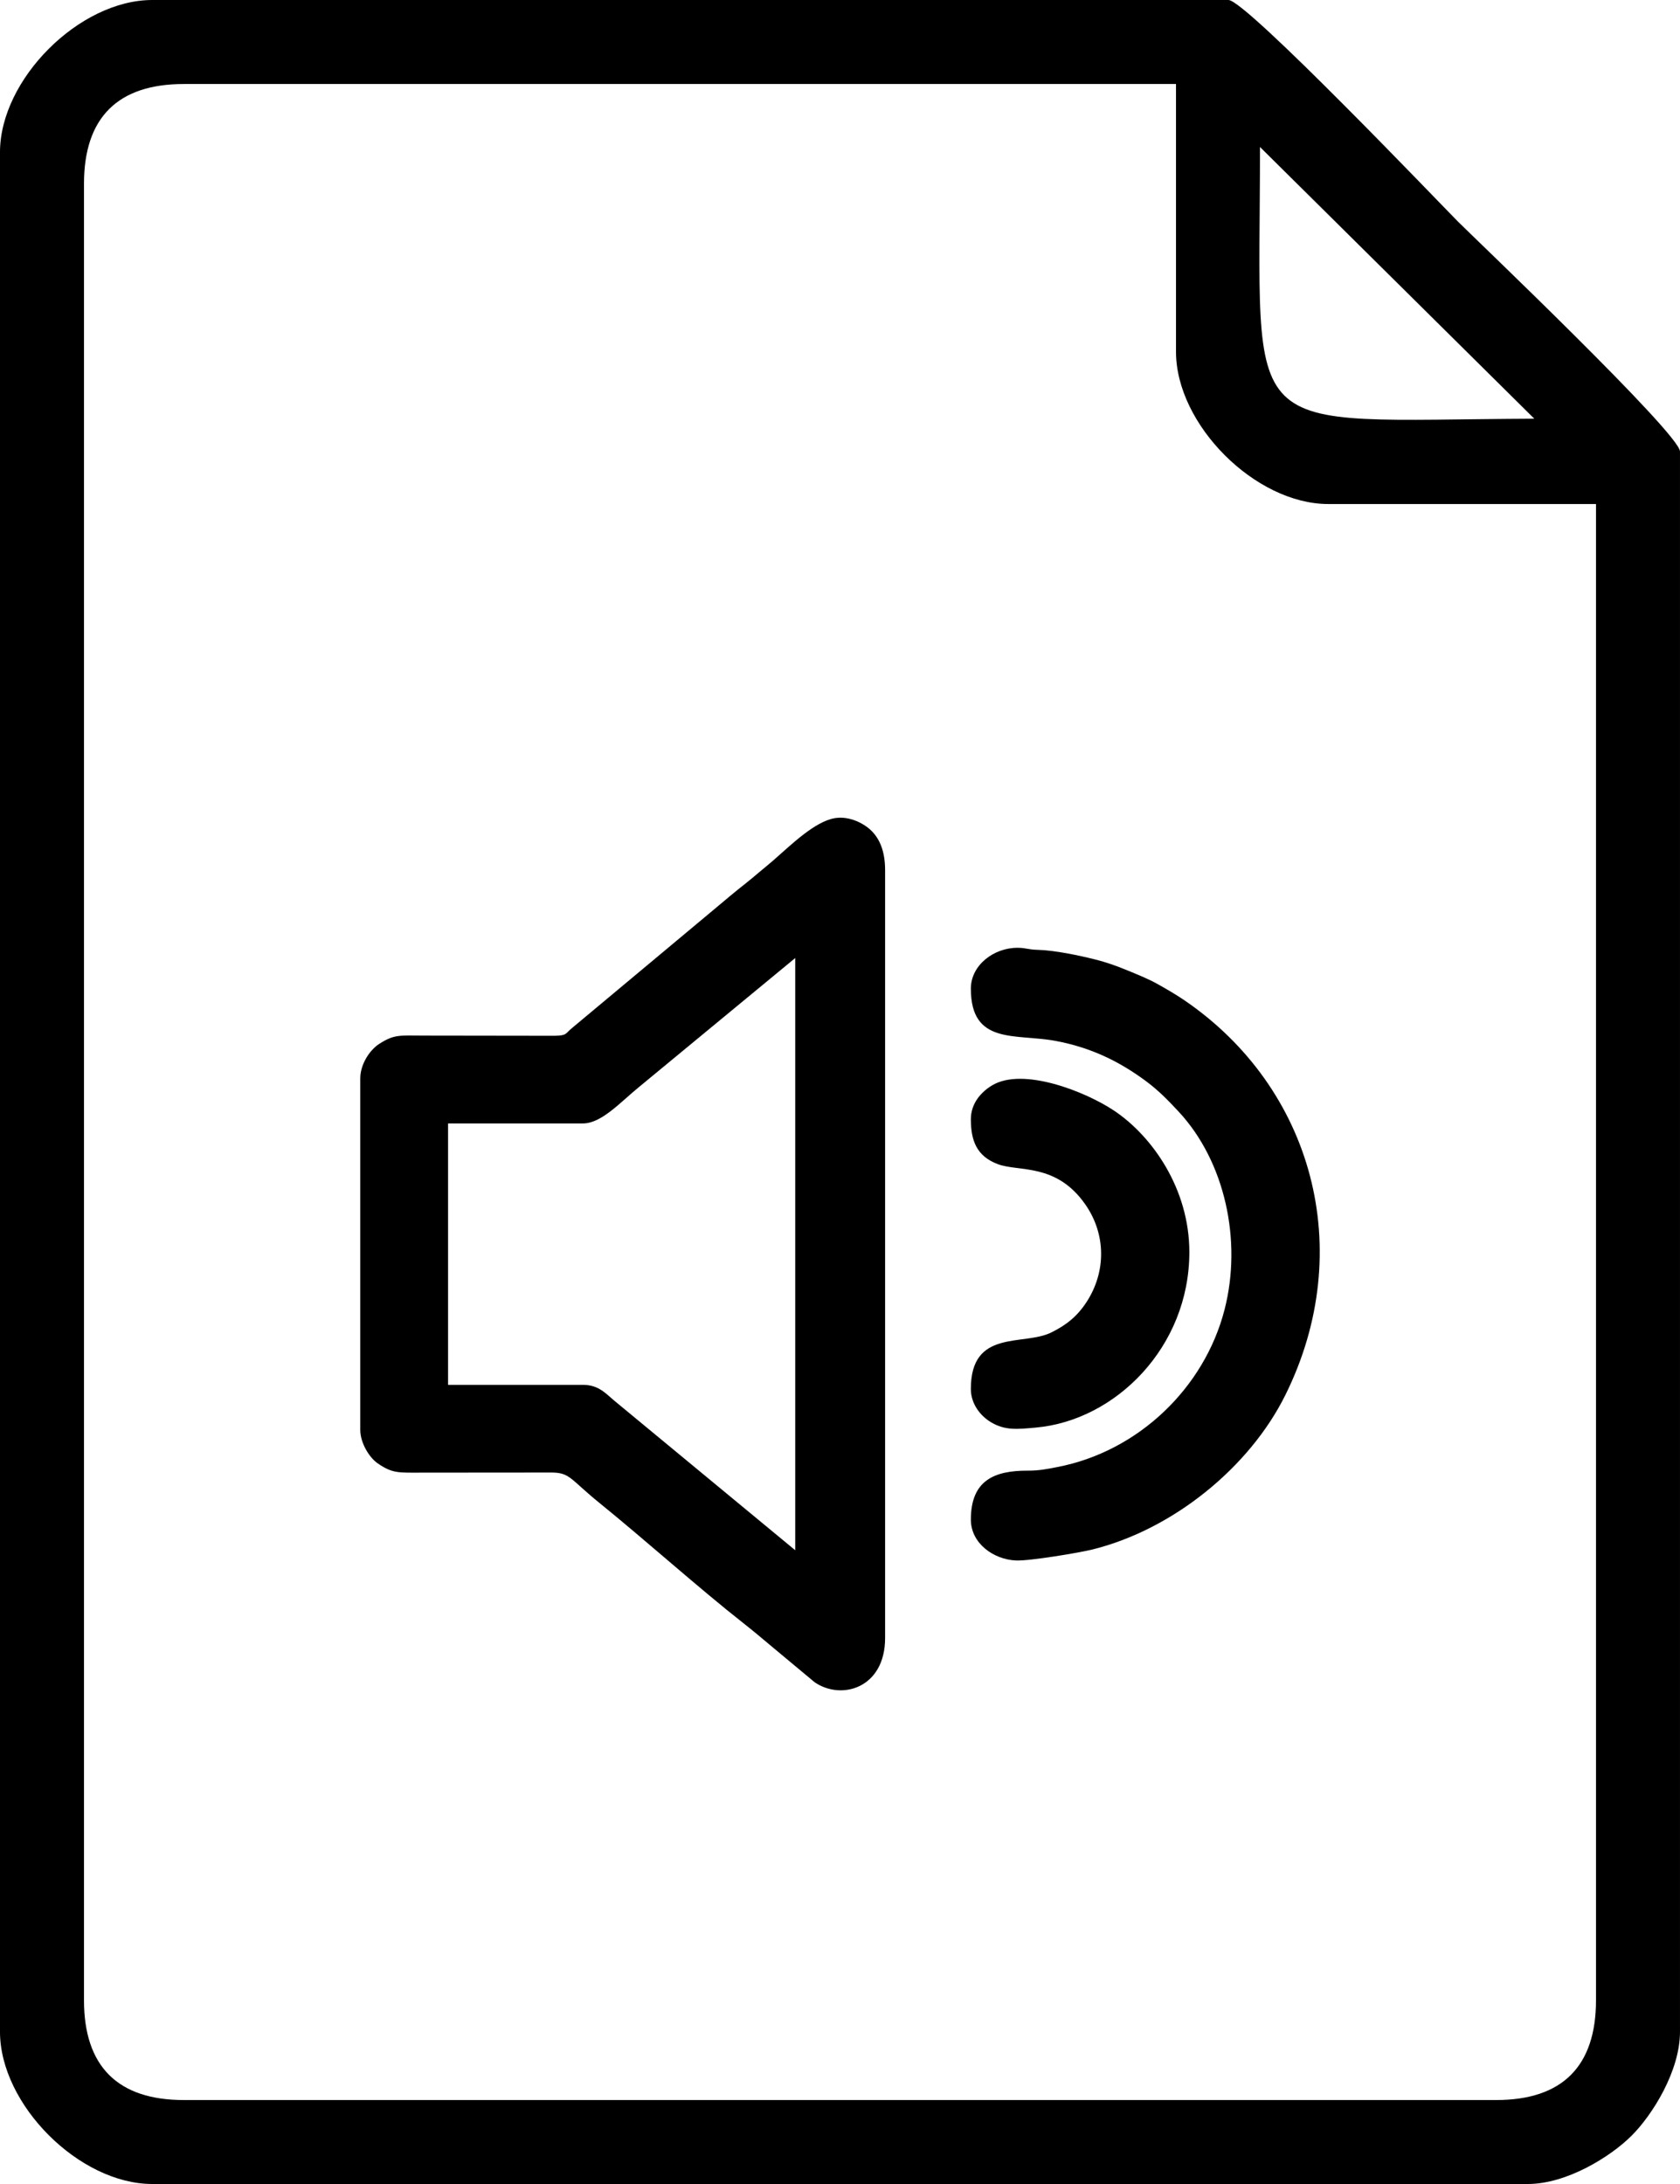 <?xml version="1.0" encoding="UTF-8"?>
<!DOCTYPE svg PUBLIC "-//W3C//DTD SVG 1.1//EN" "http://www.w3.org/Graphics/SVG/1.1/DTD/svg11.dtd">
<!-- Creator: CorelDRAW 2021 (64-Bit) -->
<svg xmlns="http://www.w3.org/2000/svg" xml:space="preserve" width="27.093mm" height="35.221mm" version="1.1" style="shape-rendering:geometricPrecision; text-rendering:geometricPrecision; image-rendering:optimizeQuality; fill-rule:evenodd; clip-rule:evenodd"
viewBox="0 0 1312.13 1705.77"
 xmlns:xlink="http://www.w3.org/1999/xlink"
 xmlns:xodm="http://www.corel.com/coreldraw/odm/2003">
 <defs>
  <style type="text/css">
   <![CDATA[
    .fil0 {fill:black}
    .fil1 {fill:black}
   ]]>
  </style>
 </defs>
 <g id="Capa_x0020_1">
  <path class="fil0" d="M65.6 1562.26l0 -1418.74c0,-51.58 26.33,-77.9 77.91,-77.9l774.98 0 0 209.12c0,56.93 61.98,118.92 118.91,118.92l209.12 0 0 1168.62c0,51.58 -26.33,77.91 -77.91,77.91l-1025.1 0c-51.58,0 -77.91,-26.33 -77.91,-77.91zm918.49 -1447.45l214.24 212.21c-234.77,1.02 -214.24,21.56 -214.24,-212.21zm-984.1 4.1l0 1467.95c0,56.93 61.98,118.91 118.91,118.91l1074.31 0c30.64,0 64.91,-21.51 81.15,-37.76 16.25,-16.24 37.76,-50.51 37.76,-81.15l0 -1234.22c0,-13.77 -160.78,-166.93 -173.24,-179.4 -12.07,-12.06 -165.82,-173.24 -179.4,-173.24l-840.58 0c-56.93,0 -118.91,61.98 -118.91,118.91z"/>
  <g id="_2095909747168">
   <path class="fil1" d="M349.96 877.44l105.27 0c14.73,0 29.46,-16.81 44.43,-28.93l121.44 -100.26 0 462.54 -140.58 -116.21c-7.22,-5.86 -12.58,-12.98 -25.3,-12.98l-105.27 0 0 -204.15zm-68.58 -35.09l0 274.33c0,10.34 7.05,21.73 13.62,26.25 11.51,7.94 16.18,7.26 34.23,7.24l100.57 -0.08c15.51,-0.15 15.05,4.86 38.42,23.78 35.19,28.5 77.79,66.68 112.1,93.65 8.15,6.41 14.85,12.06 22.75,18.71l33.06 27.55c20.96,14.58 55.16,4.77 55.16,-34.42l0 -599.7c0,-13.15 -3.32,-22.98 -9.88,-29.99 -5.86,-6.26 -17.58,-12.49 -29.11,-10.71 -15.86,2.45 -34.77,21.22 -48.38,33.08 -3.62,3.16 -6.62,5.53 -10.42,8.72 -4.05,3.41 -7.23,6.15 -11.35,9.39 -8.15,6.41 -14.85,12.06 -22.75,18.71l-112.12 93.63c-6.16,4.96 -4.15,6.28 -14.24,6.49l-102.21 -0.14c-18.59,-0.01 -22.81,-1.24 -34.86,6.61 -7.08,4.62 -14.59,15.61 -14.59,26.88z"/>
   <path class="fil1" d="M758.27 772.17c0,44.16 34.81,35 66.07,40.79 28.85,5.34 51.05,16.89 70.66,31.42 9.84,7.29 17.34,15.02 25.58,23.87 36.13,38.83 49.72,100.76 35.81,154.68 -15.78,61.21 -67.49,110.79 -130.71,122.9 -6.65,1.27 -13.83,2.84 -22.72,2.79 -26.65,-0.14 -44.69,7.73 -44.69,38.25 0,18.35 17.48,31.11 35.18,31.91 10.66,0.48 49.59,-6.05 59.88,-8.61 62.85,-15.6 122.58,-64.15 150.56,-120.58 56.3,-113.48 21.34,-240.14 -79.09,-308.51 -6.52,-4.44 -13.97,-8.73 -20.89,-12.61 -7.13,-3.99 -15.92,-7.5 -23.05,-10.44 -8.68,-3.58 -16.1,-6.31 -26.25,-8.84 -11.92,-2.98 -31.04,-7 -43.72,-7.31 -8.14,-0.2 -9.53,-1.58 -15.96,-1.62 -18.75,-0.14 -36.67,13.6 -36.67,31.93z"/>
   <path class="fil1" d="M758.27 874.25c0,16.65 4.61,28.75 20.89,34.93 16.54,6.29 45.85,-1.23 68.69,31.79 15.96,23.08 16.22,52.39 0.65,76.15 -7.13,10.88 -15.44,17.66 -27.45,23.6 -21.75,10.74 -62.79,-3.07 -62.79,44.07 0,11.94 7.72,21.17 15.56,25.91 11.09,6.69 20.5,5.61 35.35,4.27 62,-5.59 119.75,-62.77 119.75,-137.04 0,-49.26 -28.85,-90.43 -58.67,-110.4 -22.56,-15.1 -71.42,-34.31 -95.45,-19.79 -8.4,5.08 -16.54,13.88 -16.54,26.52z"/>
  </g>
 </g>
</svg>
